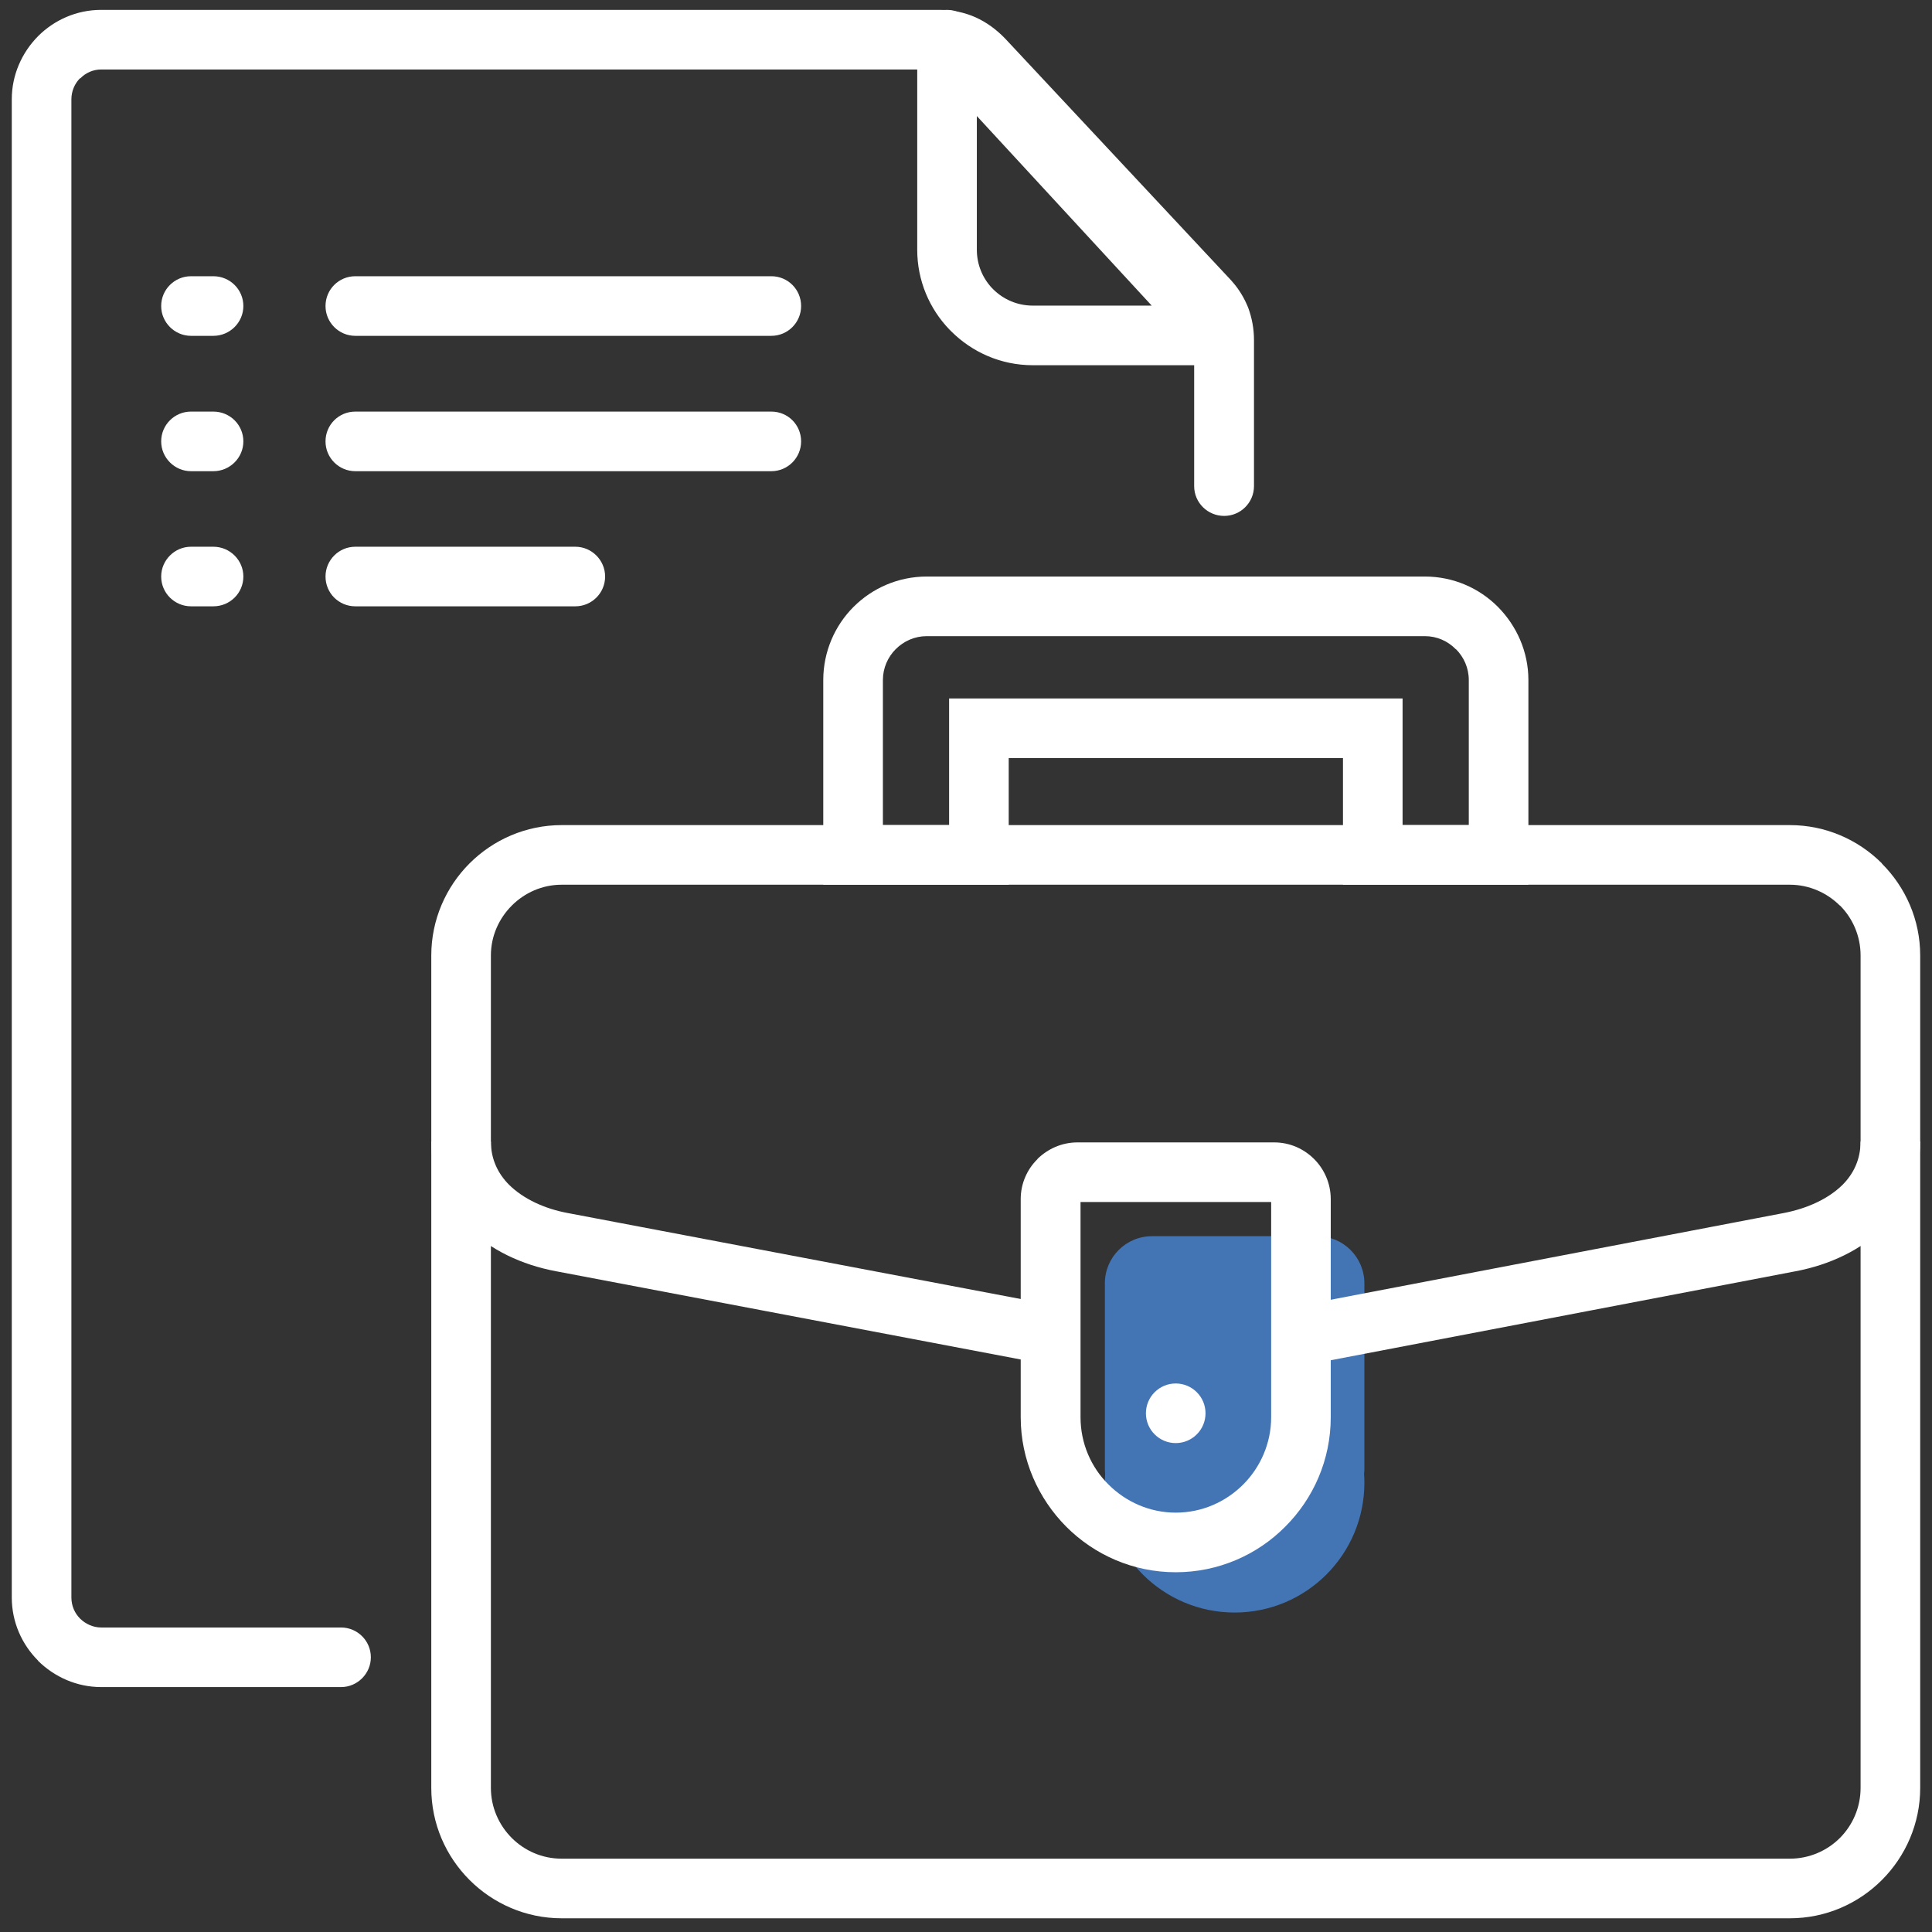 <svg width="82" height="82" viewBox="0 0 82 82" fill="none" xmlns="http://www.w3.org/2000/svg">
<rect x="0" y="0" width="82" height="82" fill="#333333" stroke="none"/>
<g clip-path="url(#clip0_488_904)">
<path fill-rule="evenodd" clip-rule="evenodd" d="M48.894 52.468C47.789 52.468 46.894 53.364 46.894 54.468V62.325C46.894 62.403 46.898 62.479 46.907 62.554C46.898 62.679 46.894 62.806 46.894 62.934C46.894 65.976 49.359 68.441 52.401 68.441C55.443 68.441 57.908 65.976 57.908 62.934C57.908 62.806 57.904 62.679 57.895 62.554C57.904 62.479 57.908 62.403 57.908 62.325V54.468C57.908 53.364 57.013 52.468 55.908 52.468H48.894Z" fill="#4375B5"/>
<path d="M23.839 35.02H75.964C77.493 35.02 78.872 35.643 79.874 36.644V36.654C80.875 37.655 81.499 39.034 81.499 40.554V75.884C81.499 77.403 80.875 78.791 79.874 79.793C78.872 80.795 77.493 81.418 75.964 81.418H23.839C22.319 81.418 20.931 80.795 19.93 79.793C18.928 78.791 18.305 77.412 18.305 75.884V40.554C18.305 39.034 18.928 37.646 19.93 36.644C20.932 35.643 22.319 35.02 23.839 35.02ZM75.964 37.55H23.839C23.013 37.55 22.266 37.892 21.722 38.436C21.177 38.981 20.835 39.728 20.835 40.554V75.884C20.835 76.71 21.177 77.465 21.722 78.01C22.266 78.553 23.013 78.888 23.839 78.888H75.964C76.79 78.888 77.545 78.554 78.09 78.01C78.634 77.465 78.969 76.71 78.969 75.884V40.554C78.969 39.728 78.635 38.973 78.09 38.428V38.437C77.545 37.893 76.79 37.55 75.964 37.55Z" fill="white"/>
<path d="M39.334 24.47H60.478C61.682 24.47 62.788 24.962 63.579 25.761C64.369 26.56 64.87 27.659 64.87 28.862V36.284V37.549H63.605H58.264H57V36.284V32.174H42.813V36.285V37.55H41.547H36.207H34.942V36.285V28.862C34.942 27.659 35.434 26.551 36.224 25.761C37.023 24.962 38.123 24.47 39.334 24.47ZM60.477 27H39.334C38.824 27 38.359 27.21 38.016 27.553C37.683 27.887 37.473 28.352 37.473 28.862V35.019H40.283V30.908V29.644H41.548H58.264H59.53V30.908V35.02H62.34V28.862C62.34 28.352 62.13 27.887 61.796 27.554H61.787C61.453 27.211 60.987 27 60.477 27Z" fill="white"/>
<path d="M14.475 69.076C15.169 69.076 15.74 69.638 15.74 70.341C15.74 71.034 15.169 71.605 14.475 71.605H4.295C3.258 71.605 2.31 71.175 1.616 70.49V70.481C0.93 69.796 0.5 68.848 0.5 67.802V4.214C0.5 3.177 0.93 2.229 1.616 1.535C2.3 0.85 3.249 0.419 4.295 0.419H39.879C40.423 0.419 40.933 0.525 41.408 0.736C41.874 0.947 42.295 1.253 42.673 1.649L52.222 11.865C52.248 11.892 52.265 11.918 52.292 11.944C52.598 12.287 52.818 12.665 52.977 13.06C53.135 13.491 53.223 13.947 53.223 14.431V20.632C53.223 21.334 52.652 21.897 51.958 21.897C51.255 21.897 50.684 21.334 50.684 20.632V14.431C50.684 14.255 50.667 14.097 50.614 13.956C50.561 13.842 50.5 13.736 50.421 13.631C50.403 13.614 50.385 13.605 50.367 13.587L40.828 3.371C40.696 3.23 40.547 3.125 40.389 3.046C40.24 2.984 40.073 2.949 39.879 2.949H4.295C3.953 2.949 3.636 3.09 3.408 3.327L3.399 3.318C3.17 3.546 3.03 3.871 3.03 4.214V67.802C3.03 68.153 3.17 68.47 3.399 68.698L3.408 68.707C3.636 68.927 3.952 69.076 4.295 69.076H14.475Z" fill="white"/>
<path d="M45.316 58.079L23.611 53.958C22.144 53.686 20.791 53.045 19.817 52.07C18.884 51.139 18.305 49.918 18.305 48.451H20.835C20.835 49.197 21.134 49.812 21.608 50.287C22.214 50.884 23.102 51.297 24.077 51.481L45.782 55.601L45.316 58.079ZM81.498 48.451C81.498 49.917 80.918 51.13 79.987 52.061V52.07C79.012 53.045 77.659 53.686 76.201 53.958L54.495 58.113L54.021 55.636L75.727 51.481C76.711 51.288 77.598 50.884 78.204 50.287C78.678 49.812 78.968 49.197 78.968 48.451H81.498Z" fill="white"/>
<path d="M32.737 11.724C33.44 11.724 34.002 12.287 34.002 12.989C34.002 13.683 33.44 14.254 32.737 14.254H15.082C14.379 14.254 13.816 13.683 13.816 12.989C13.816 12.287 14.379 11.724 15.082 11.724H32.737ZM9.055 11.724C9.758 11.724 10.329 12.287 10.329 12.989C10.329 13.683 9.759 14.254 9.055 14.254H8.107C7.412 14.254 6.841 13.683 6.841 12.989C6.841 12.287 7.412 11.724 8.107 11.724H9.055Z" fill="white"/>
<path d="M24.418 23.205C25.113 23.205 25.683 23.775 25.683 24.47C25.683 25.172 25.113 25.734 24.418 25.734H15.081C14.379 25.734 13.816 25.172 13.816 24.47C13.816 23.776 14.379 23.205 15.081 23.205H24.418ZM9.056 23.205C9.758 23.205 10.329 23.775 10.329 24.47C10.329 25.172 9.759 25.734 9.056 25.734H8.107C7.413 25.734 6.841 25.172 6.841 24.47C6.841 23.776 7.412 23.205 8.107 23.205H9.056Z" fill="white"/>
<path d="M32.737 17.469C33.44 17.469 34.002 18.031 34.002 18.734C34.002 19.427 33.44 19.999 32.737 19.999H15.082C14.379 19.999 13.816 19.428 13.816 18.734C13.816 18.031 14.379 17.469 15.082 17.469H32.737ZM9.055 17.469C9.758 17.469 10.329 18.031 10.329 18.734C10.329 19.427 9.759 19.999 9.055 19.999H8.107C7.412 19.999 6.841 19.428 6.841 18.734C6.841 18.031 7.412 17.469 8.107 17.469H9.055Z" fill="white"/>
<path d="M41.179 0.885L52.694 13.384C53.16 13.894 53.134 14.693 52.615 15.167C52.378 15.387 52.072 15.501 51.764 15.501H43.832C42.48 15.501 41.258 14.947 40.371 14.061C40.345 14.034 40.318 14.008 40.292 13.982C39.448 13.103 38.93 11.909 38.93 10.6V1.684C38.93 0.99 39.493 0.419 40.196 0.419C40.59 0.419 40.942 0.604 41.179 0.885ZM48.883 12.972L41.46 4.925V10.6C41.46 11.232 41.706 11.803 42.102 12.225C42.119 12.242 42.137 12.26 42.155 12.278C42.585 12.708 43.182 12.971 43.832 12.971L48.883 12.972Z" fill="white"/>
<path d="M45.73 48.487H54.083C54.742 48.487 55.339 48.759 55.77 49.188L55.779 49.197C56.21 49.629 56.481 50.234 56.481 50.893V60.152C56.481 61.961 55.744 63.604 54.548 64.798C53.363 65.993 51.712 66.731 49.902 66.731C48.092 66.731 46.449 65.993 45.255 64.798C44.069 63.604 43.322 61.962 43.322 60.152V50.893C43.322 50.234 43.594 49.627 44.034 49.197V49.188C44.473 48.759 45.071 48.487 45.73 48.487ZM53.952 51.017H45.861V60.152C45.861 61.258 46.309 62.278 47.047 63.007C47.785 63.745 48.796 64.201 49.902 64.201C51.018 64.201 52.027 63.745 52.765 63.007C53.494 62.278 53.952 61.258 53.952 60.152V51.017Z" fill="white"/>
<path d="M49.901 61.249C50.6 61.249 51.166 60.683 51.166 59.984C51.166 59.286 50.6 58.719 49.901 58.719C49.203 58.719 48.636 59.286 48.636 59.984C48.636 60.683 49.203 61.249 49.901 61.249Z" fill="white"/>
</g>
<defs>
<clipPath id="clip0_488_904">
<rect width="81" height="81" fill="white" transform="translate(0.5 0.419)"/>
</clipPath>
</defs>
</svg>
